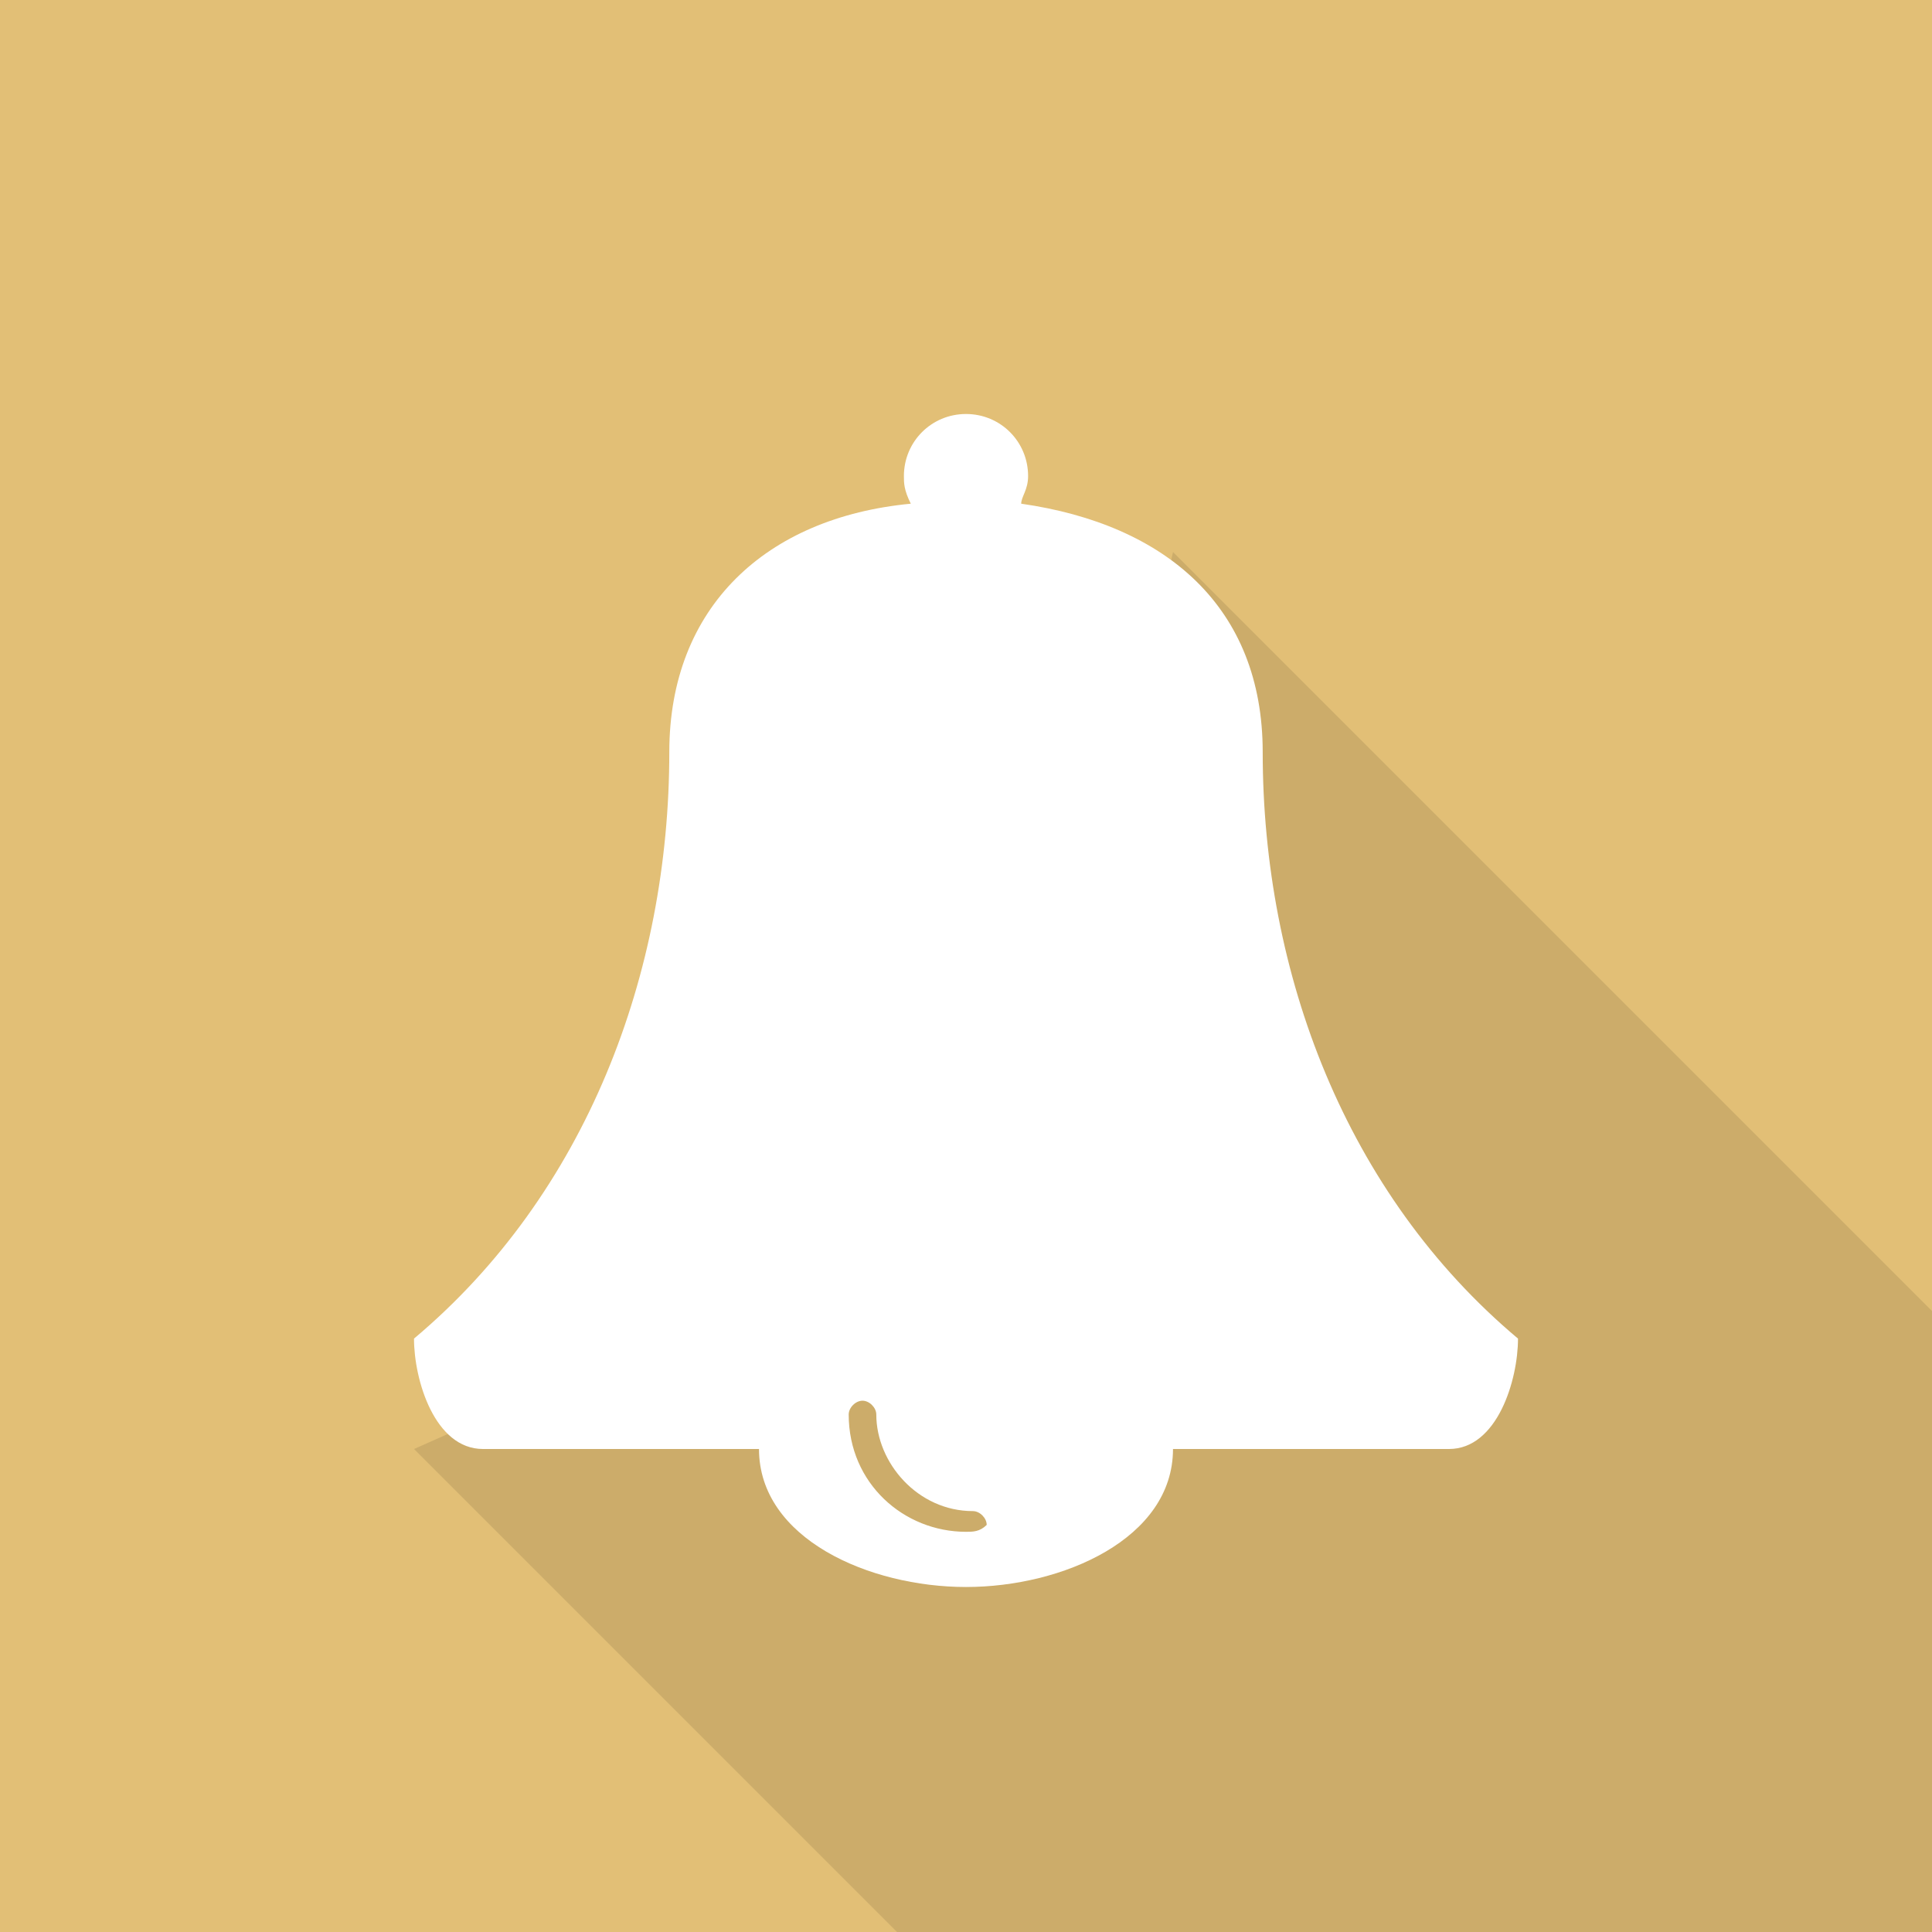 <?xml version="1.0" encoding="utf-8"?>
<!-- Generator: Adobe Illustrator 21.0.2, SVG Export Plug-In . SVG Version: 6.00 Build 0)  -->
<svg version="1.1" id="Layer_1" xmlns="http://www.w3.org/2000/svg" xmlns:xlink="http://www.w3.org/1999/xlink" x="0px" y="0px"
	 width="28px" height="28px" viewBox="0 0 28 28" style="enable-background:new 0 0 28 28;" xml:space="preserve">
<style type="text/css">
	.st0{fill:#E2BF76;}
	.st1{opacity:0.1;enable-background:new    ;}
	.st2{fill:#FFFFFF;}
</style>
<g>
	<rect class="st0" width="28" height="28"/>
	<polygon class="st1" points="17,8 15,17 6,21 13,28 28,28 28,19 	"/>
	<path class="st2" d="
		M18.3,10.9
		c0-2.1-1.4-3.3-3.5-3.6
		c0-0.1,0.1-0.2,0.1-0.4
		C14.9,6.4,14.5,6,14,6
		s-0.9,0.4-0.9,0.9
		c0,0.1,0,0.2,0.1,0.4
		c-2.1,0.2-3.5,1.5-3.5,3.6
		c0,3.2-1.2,6.4-3.7,8.5
		C6,20,6.3,21,7,21
		h4
		c0,1.3,1.6,2,3,2
		s3-0.7,3-2
		h4
		c0.7,0,1-1,1-1.6
		C19.5,17.3,18.3,14.1,18.3,10.9
		z
		M14,22.2
		c-0.9,0-1.7-0.7-1.7-1.7
		c0-0.1,0.1-0.2,0.2-0.2
		s0.2,0.1,0.2,0.2
		c0,0.7,0.6,1.4,1.4,1.4
		c0.1,0,0.2,0.1,0.2,0.2
		C14.2,22.2,14.1,22.2,14,22.2
		z
	"/>
</g>
</svg>

